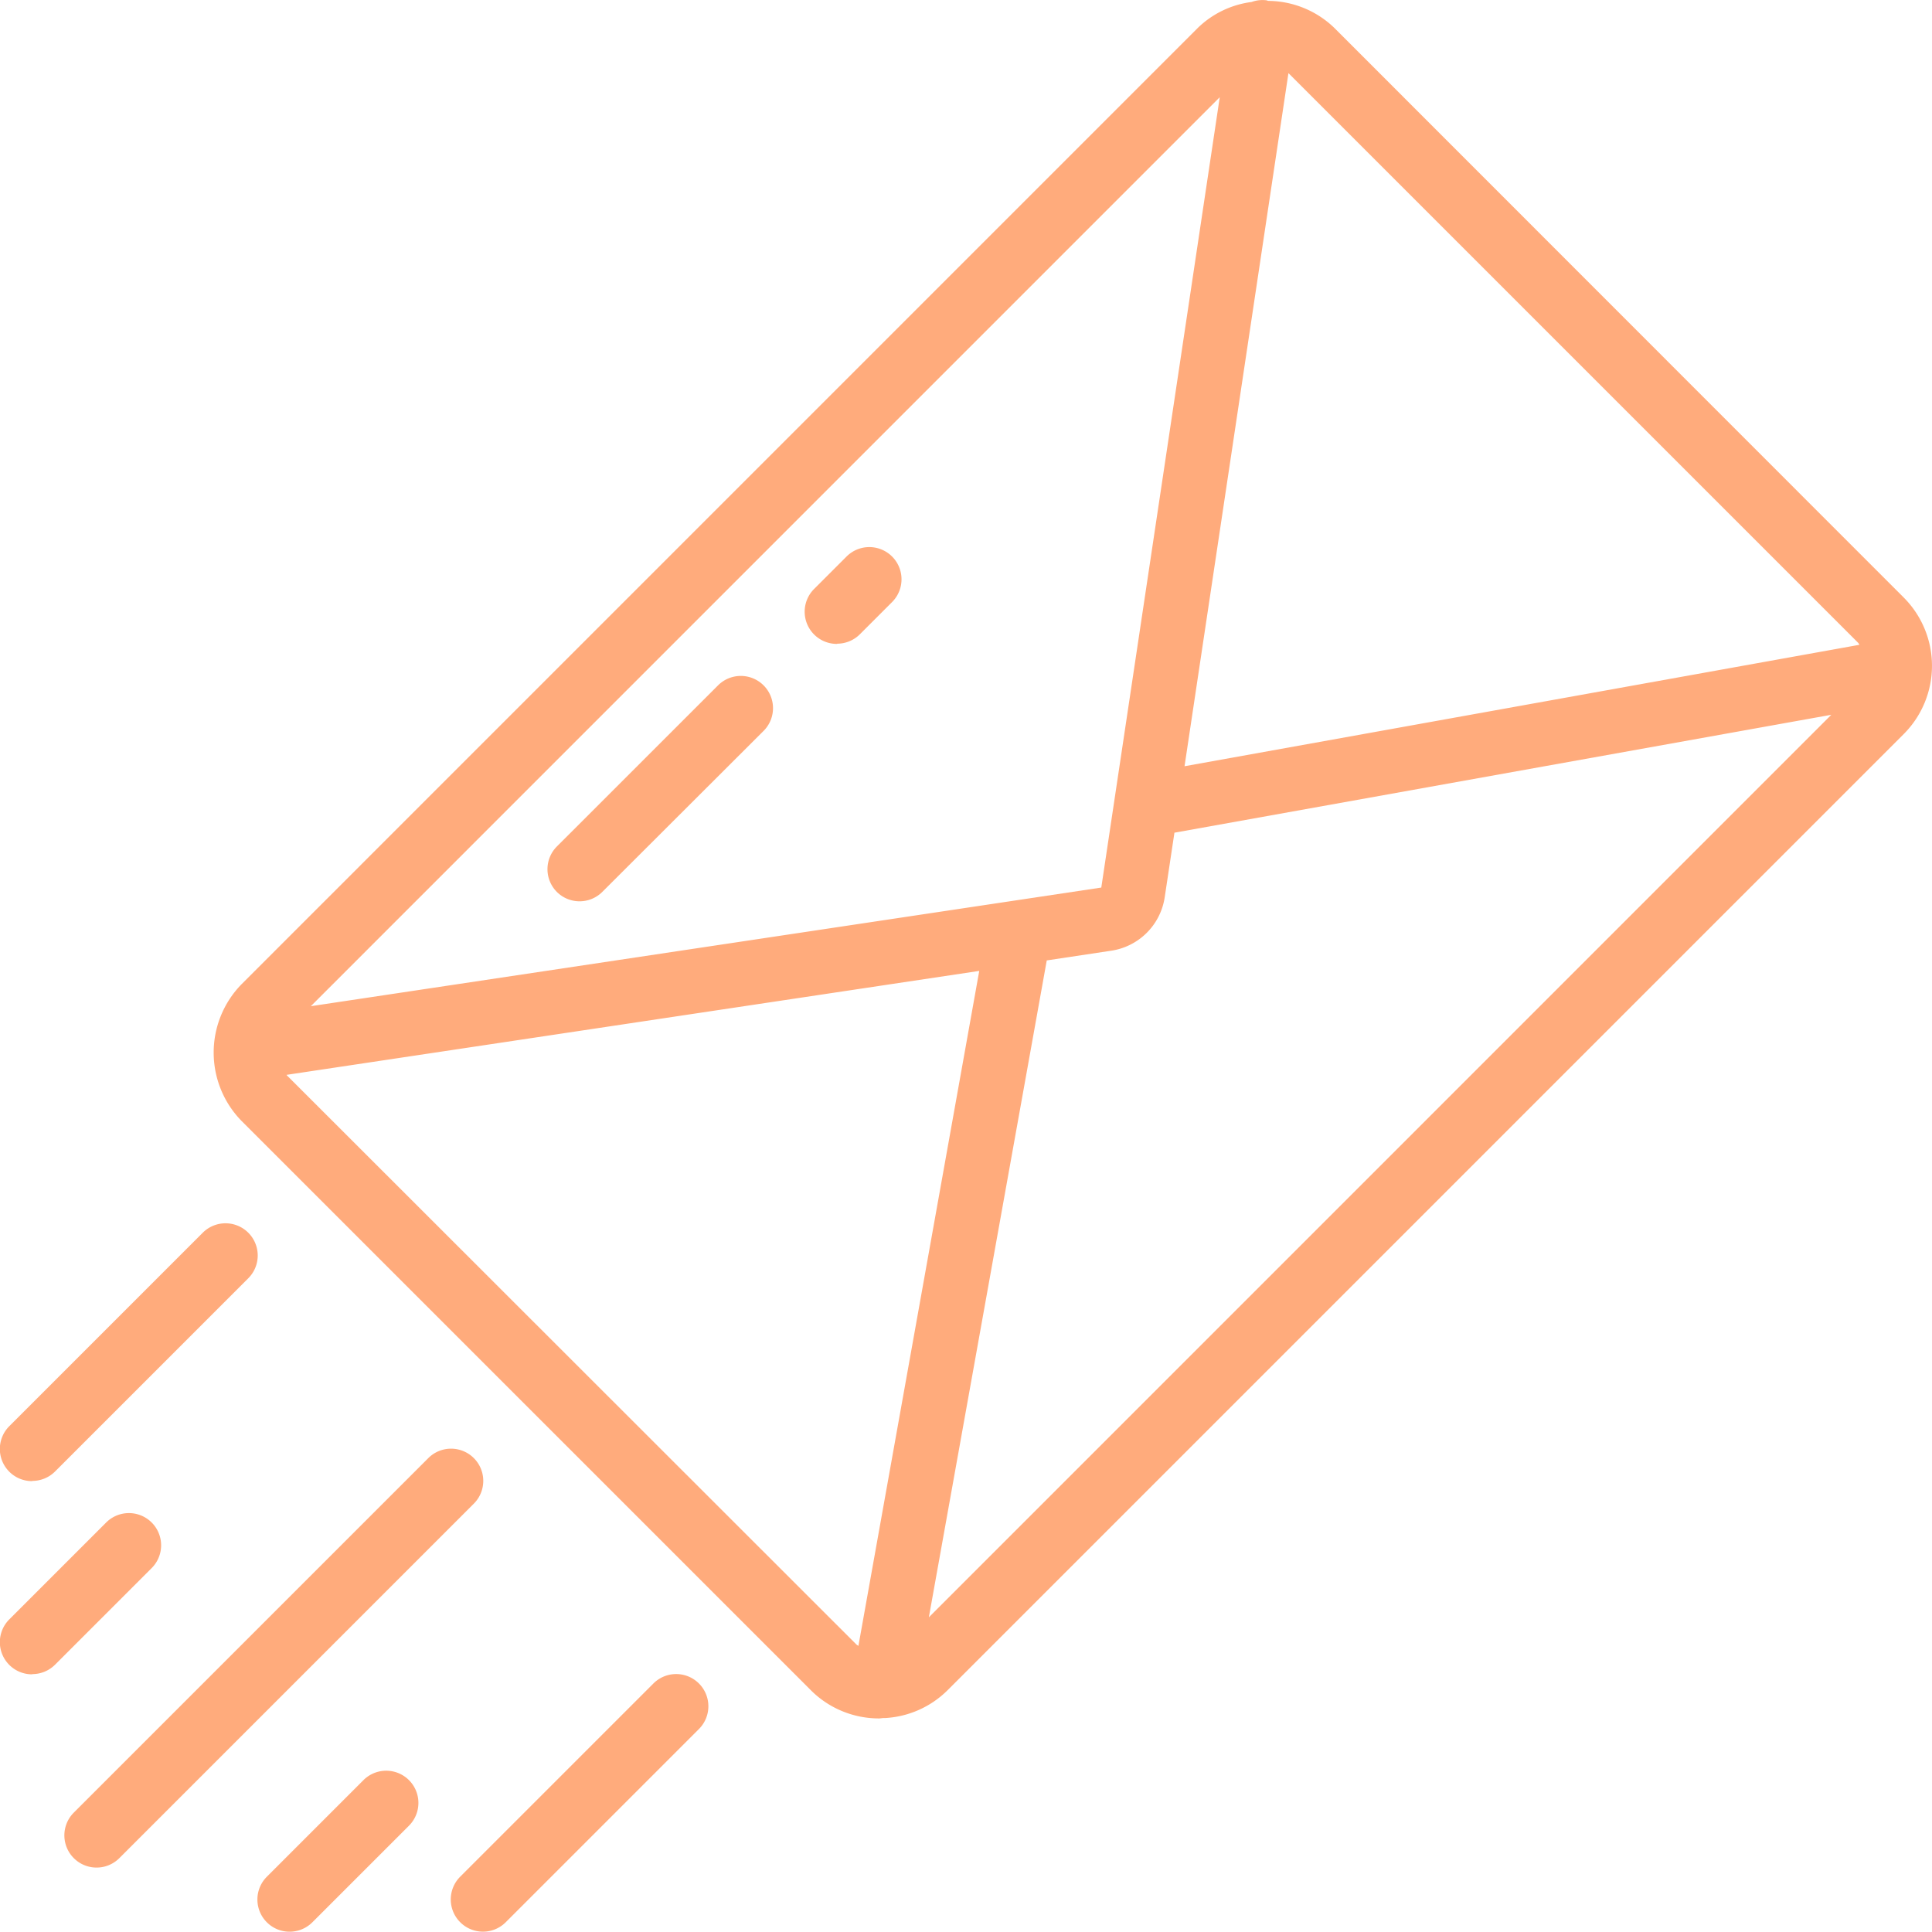 <svg xmlns="http://www.w3.org/2000/svg" width="35" height="35.001" viewBox="0 0 35 35.001"><defs><style>.a{fill:#ffab7c;}</style></defs><g transform="translate(-0.015 -0.001)"><path class="a" d="M76.924.509a1.74,1.74,0,0,0-1.2-.492c-.01,0-.018-.009-.029-.01a.567.567,0,0,0-.272.03,1.71,1.71,0,0,0-.978.473L57.124,17.832a1.771,1.771,0,0,0,0,2.475L67.437,30.62a1.744,1.744,0,0,0,1.237.512c.026,0,.052-.006.077-.007h.01c.008,0,.015,0,.022,0a1.739,1.739,0,0,0,1.128-.5L87.236,13.3a1.75,1.75,0,0,0,0-2.475Zm9.487,11.137c.01.01.014.025.024.036l-12.227,2.2L76.09,1.328l.009.006ZM74.846,1.762,72.7,16.08l-14.32,2.149Zm-16.9,17.72a.053.053,0,0,0-.006-.009l12.549-1.883L68.3,29.818c-.011-.01-.025-.014-.036-.025ZM69.576,29.3l2.136-11.9,1.161-.175a1.152,1.152,0,0,0,.977-.977l.175-1.162,11.9-2.136Zm0,0" transform="translate(-52.734 0)"/><path class="a" d="M23.57,384.2l-6.417,6.417a.583.583,0,1,0,.825.825L24.4,385.02a.583.583,0,0,0-.825-.825Zm0,0" transform="translate(-15.801 -357.779)"/><path class="a" d="M.6,328.959a.583.583,0,0,0,.413-.171l3.5-3.5a.583.583,0,0,0-.825-.825l-3.5,3.5a.583.583,0,0,0,.412,1Zm0,0" transform="translate(0 -302.13)"/><path class="a" d="M119.652,448.253a.583.583,0,0,0,.825,0l3.5-3.5a.583.583,0,0,0-.825-.825l-3.5,3.5A.583.583,0,0,0,119.652,448.253Zm0,0" transform="translate(-111.3 -413.429)"/><path class="a" d="M.6,404.01a.583.583,0,0,0,.413-.171l1.75-1.75a.583.583,0,0,0-.825-.825l-1.75,1.75a.583.583,0,0,0,.412,1Zm0,0" transform="translate(0 -373.681)"/><path class="a" d="M70.1,469.53l-1.75,1.75a.583.583,0,1,0,.825.825l1.75-1.75a.583.583,0,0,0-.825-.825Zm0,0" transform="translate(-63.501 -437.28)"/><path class="a" d="M145.254,183.138a.583.583,0,0,0,.825,0L149,180.222a.583.583,0,0,0-.825-.825l-2.917,2.916A.583.583,0,0,0,145.254,183.138Zm0,0" transform="translate(-135.152 -166.98)"/><path class="a" d="M213.934,146.843a.582.582,0,0,0,.412-.171l.583-.583a.583.583,0,0,0-.825-.825l-.583.583a.583.583,0,0,0,.413,1Zm0,0" transform="translate(-198.753 -135.181)"/></g></svg>